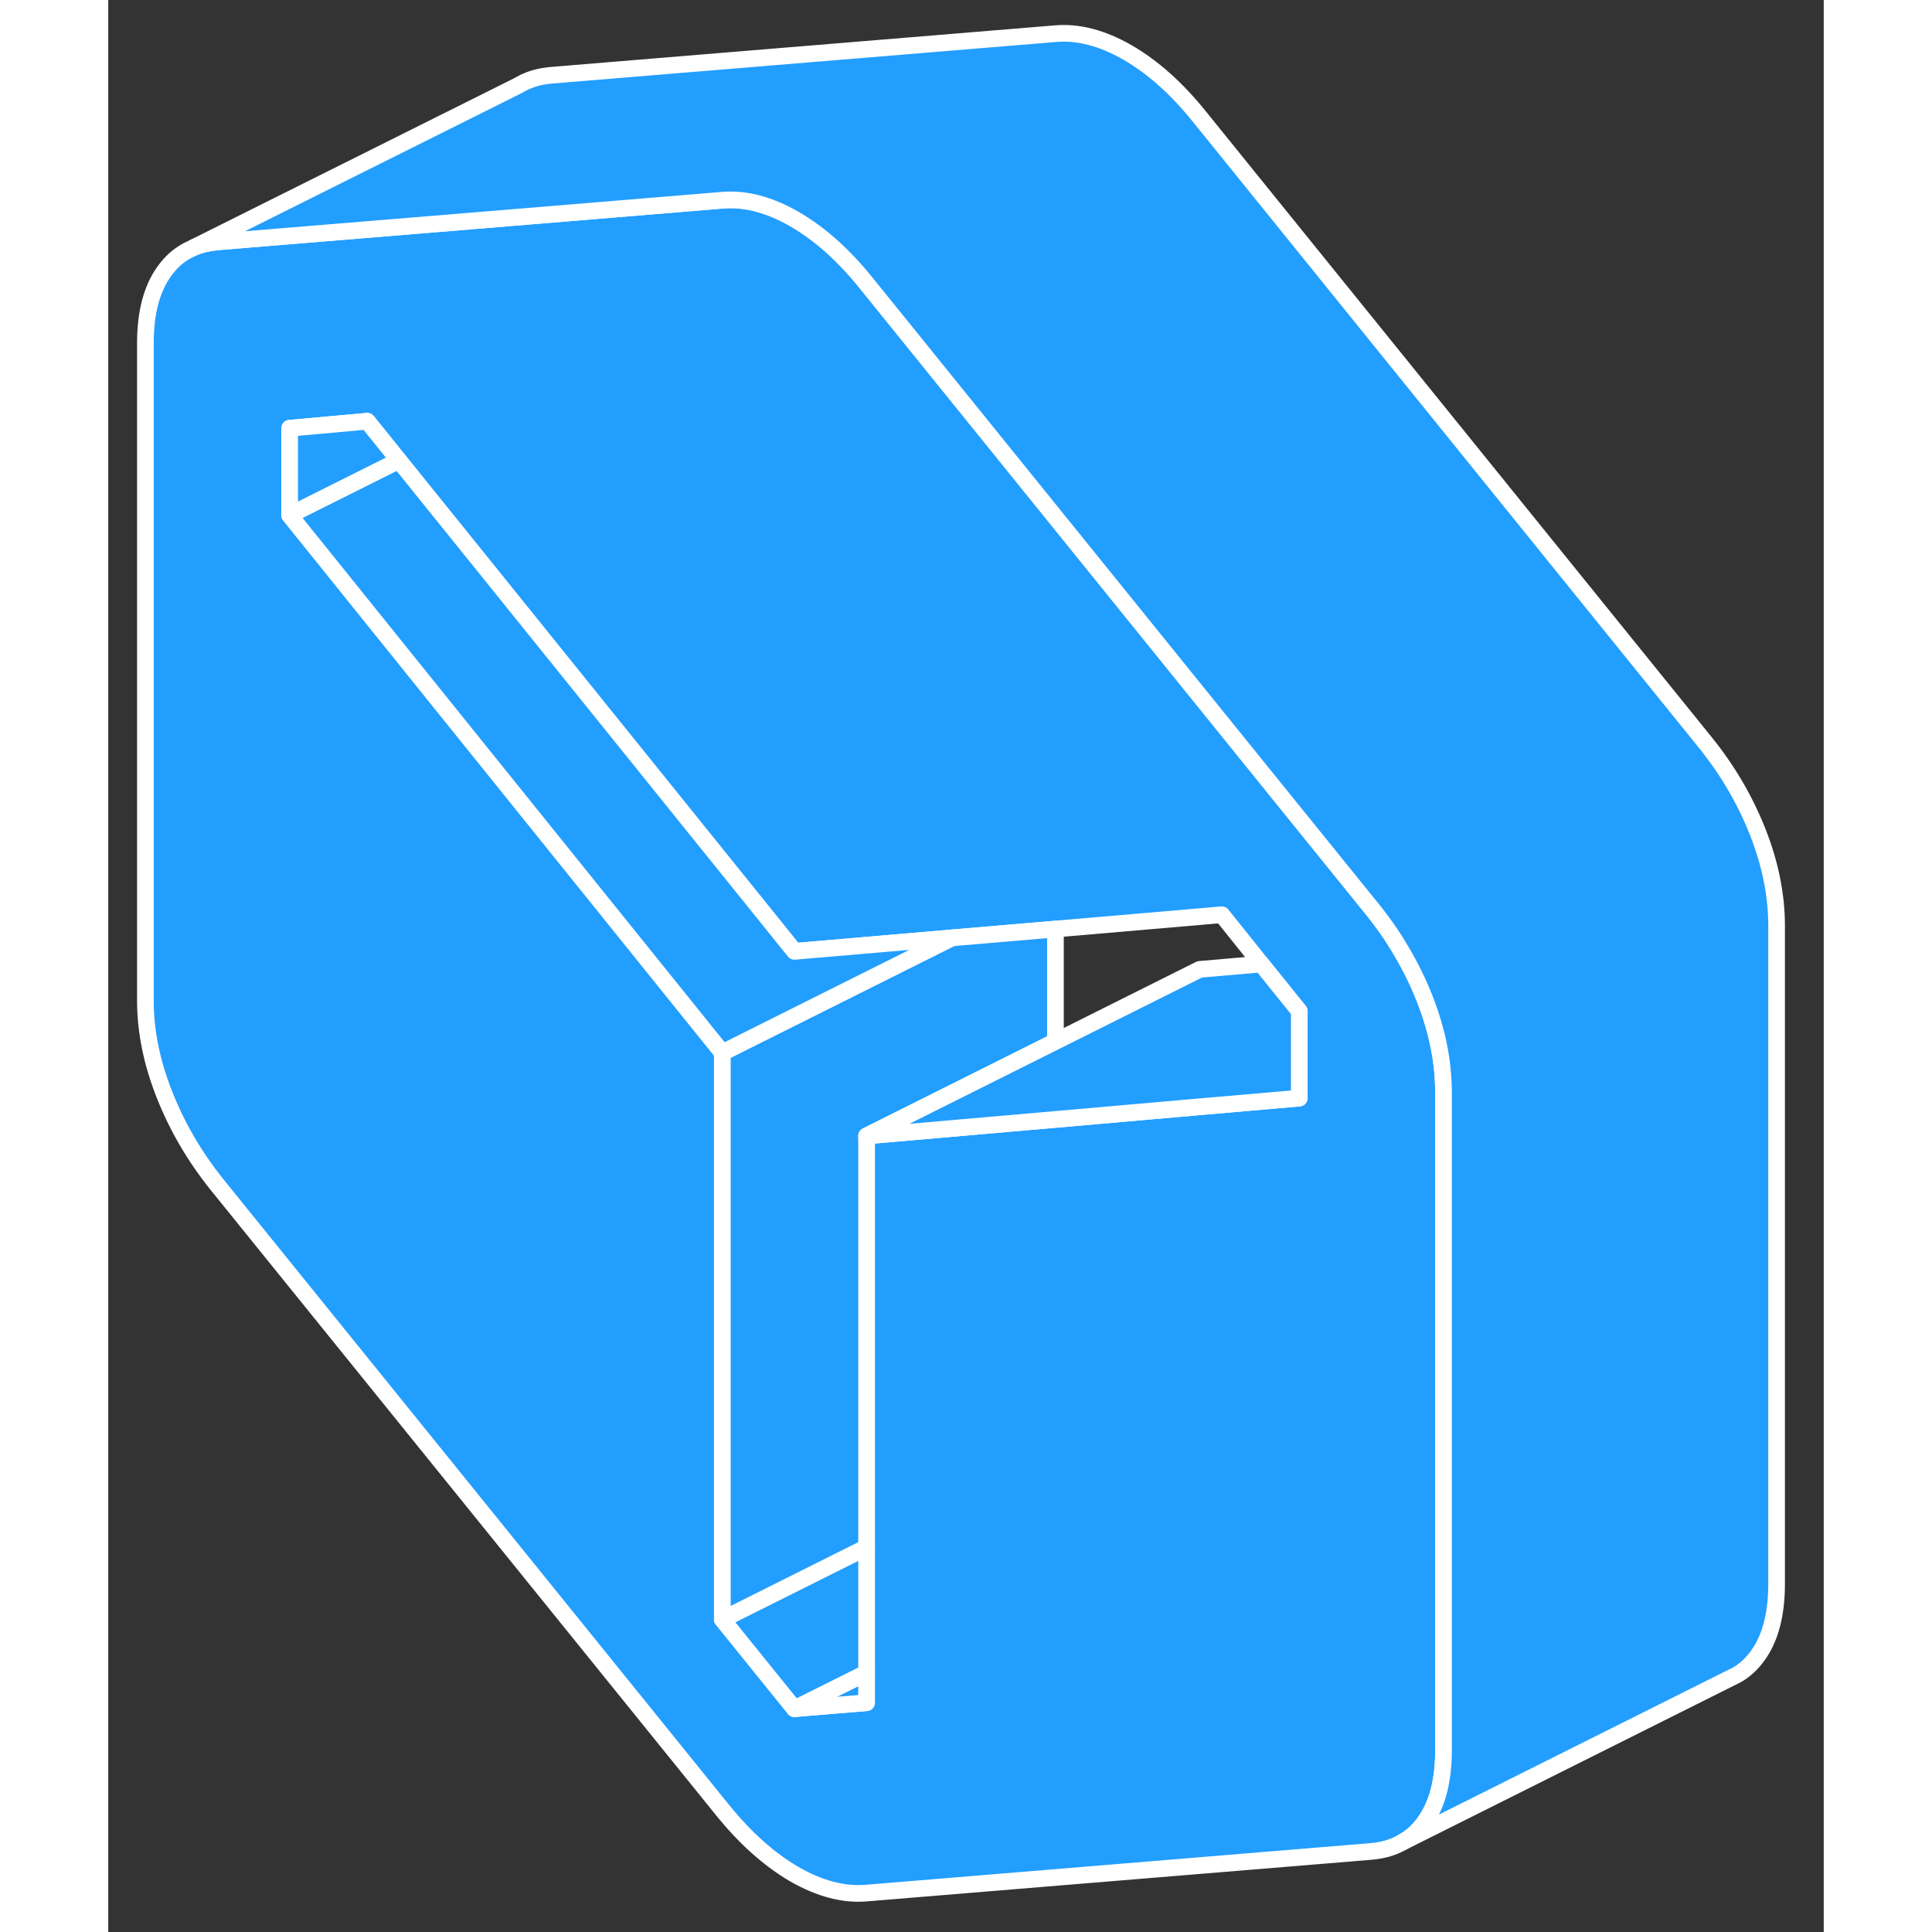 <svg width="48" height="48" viewBox="0 0 103 116" fill="#229EFF" xmlns="http://www.w3.org/2000/svg" stroke-width="1px" stroke-linecap="round" stroke-linejoin="round"><rect x="0" y="0" width="103" height="116" fill="#333333" stroke="none"/><path d="M79.04 59.962C78.66 58.992 78.2 58.052 77.66 57.142C77.14 56.242 76.531 55.372 75.841 54.522L69.3 46.432L45.53 17.022C44.16 15.312 42.72 14.032 41.2 13.152C39.69 12.282 38.24 11.902 36.87 12.022L22.23 13.232L6.56 14.522C6.05 14.572 5.58 14.672 5.15 14.852L4.74 15.052C4.2 15.342 3.75 15.752 3.37 16.282C2.61 17.332 2.23 18.772 2.23 20.592V60.092C2.23 61.912 2.61 63.792 3.37 65.712C4.13 67.642 5.19 69.462 6.56 71.162L36.87 108.662C38.24 110.362 39.69 111.652 41.2 112.532C42.72 113.402 44.16 113.782 45.53 113.662L75.841 111.162C76.501 111.102 77.091 110.942 77.6 110.662L77.71 110.602C78.23 110.322 78.67 109.922 79.04 109.402C79.8 108.352 80.17 106.912 80.17 105.092V65.592C80.17 63.772 79.8 61.892 79.04 59.962ZM71.51 65.932L65.53 66.452L56.87 67.212L45.53 68.202V102.232L41.2 102.592L36.87 97.232V63.202L22.23 45.022L10.89 30.932V25.712L15.55 25.292L17.45 27.652L22.23 33.582L41.2 57.122L50.65 56.312L56.87 55.782L66.861 54.922L69.231 57.882L71.51 60.712V65.932Z" stroke="white" stroke-linejoin="round"/><path d="M17.451 27.652L10.891 30.931V25.712L15.551 25.291L17.451 27.652Z" stroke="white" stroke-linejoin="round"/><path d="M45.53 100.432V102.232L41.2 102.592L45.53 100.432Z" stroke="white" stroke-linejoin="round"/><path d="M45.53 92.902V100.432L41.2 102.592L36.87 97.232L45.53 92.902Z" stroke="white" stroke-linejoin="round"/><path d="M56.87 55.782V62.532L45.53 68.202V92.902L36.87 97.232V63.202L50.65 56.312L56.87 55.782Z" stroke="white" stroke-linejoin="round"/><path d="M50.651 56.312L36.871 63.202L22.231 45.022L10.891 30.932L17.451 27.652L22.231 33.582L41.201 57.122L50.651 56.312Z" stroke="white" stroke-linejoin="round"/><path d="M71.51 60.712V65.932L65.53 66.452L56.87 67.212L45.53 68.202L56.87 62.532L65.53 58.202L69.23 57.882L71.51 60.712Z" stroke="white" stroke-linejoin="round"/><path d="M100.17 55.592V95.092C100.17 96.912 99.8 98.352 99.04 99.402C98.69 99.892 98.28 100.272 97.8 100.552L97.2 100.852L77.71 110.602C78.23 110.322 78.67 109.922 79.04 109.402C79.8 108.352 80.17 106.912 80.17 105.092V65.592C80.17 63.772 79.8 61.892 79.04 59.962C78.66 58.992 78.2 58.052 77.66 57.142C77.14 56.242 76.531 55.372 75.841 54.522L69.3 46.432L45.53 17.022C44.16 15.312 42.72 14.032 41.2 13.152C39.69 12.282 38.24 11.902 36.87 12.022L22.23 13.232L6.56 14.522C6.05 14.572 5.58 14.672 5.15 14.852L24.66 5.112L24.7 5.082L25.01 4.922C25.01 4.922 25.09 4.882 25.13 4.872C25.56 4.682 26.04 4.572 26.56 4.522L56.87 2.022C58.24 1.902 59.69 2.282 61.2 3.152C62.72 4.032 64.16 5.312 65.53 7.022L95.841 44.522C97.221 46.222 98.28 48.032 99.04 49.962C99.8 51.892 100.17 53.772 100.17 55.592Z" stroke="white" stroke-linejoin="round"/></svg>